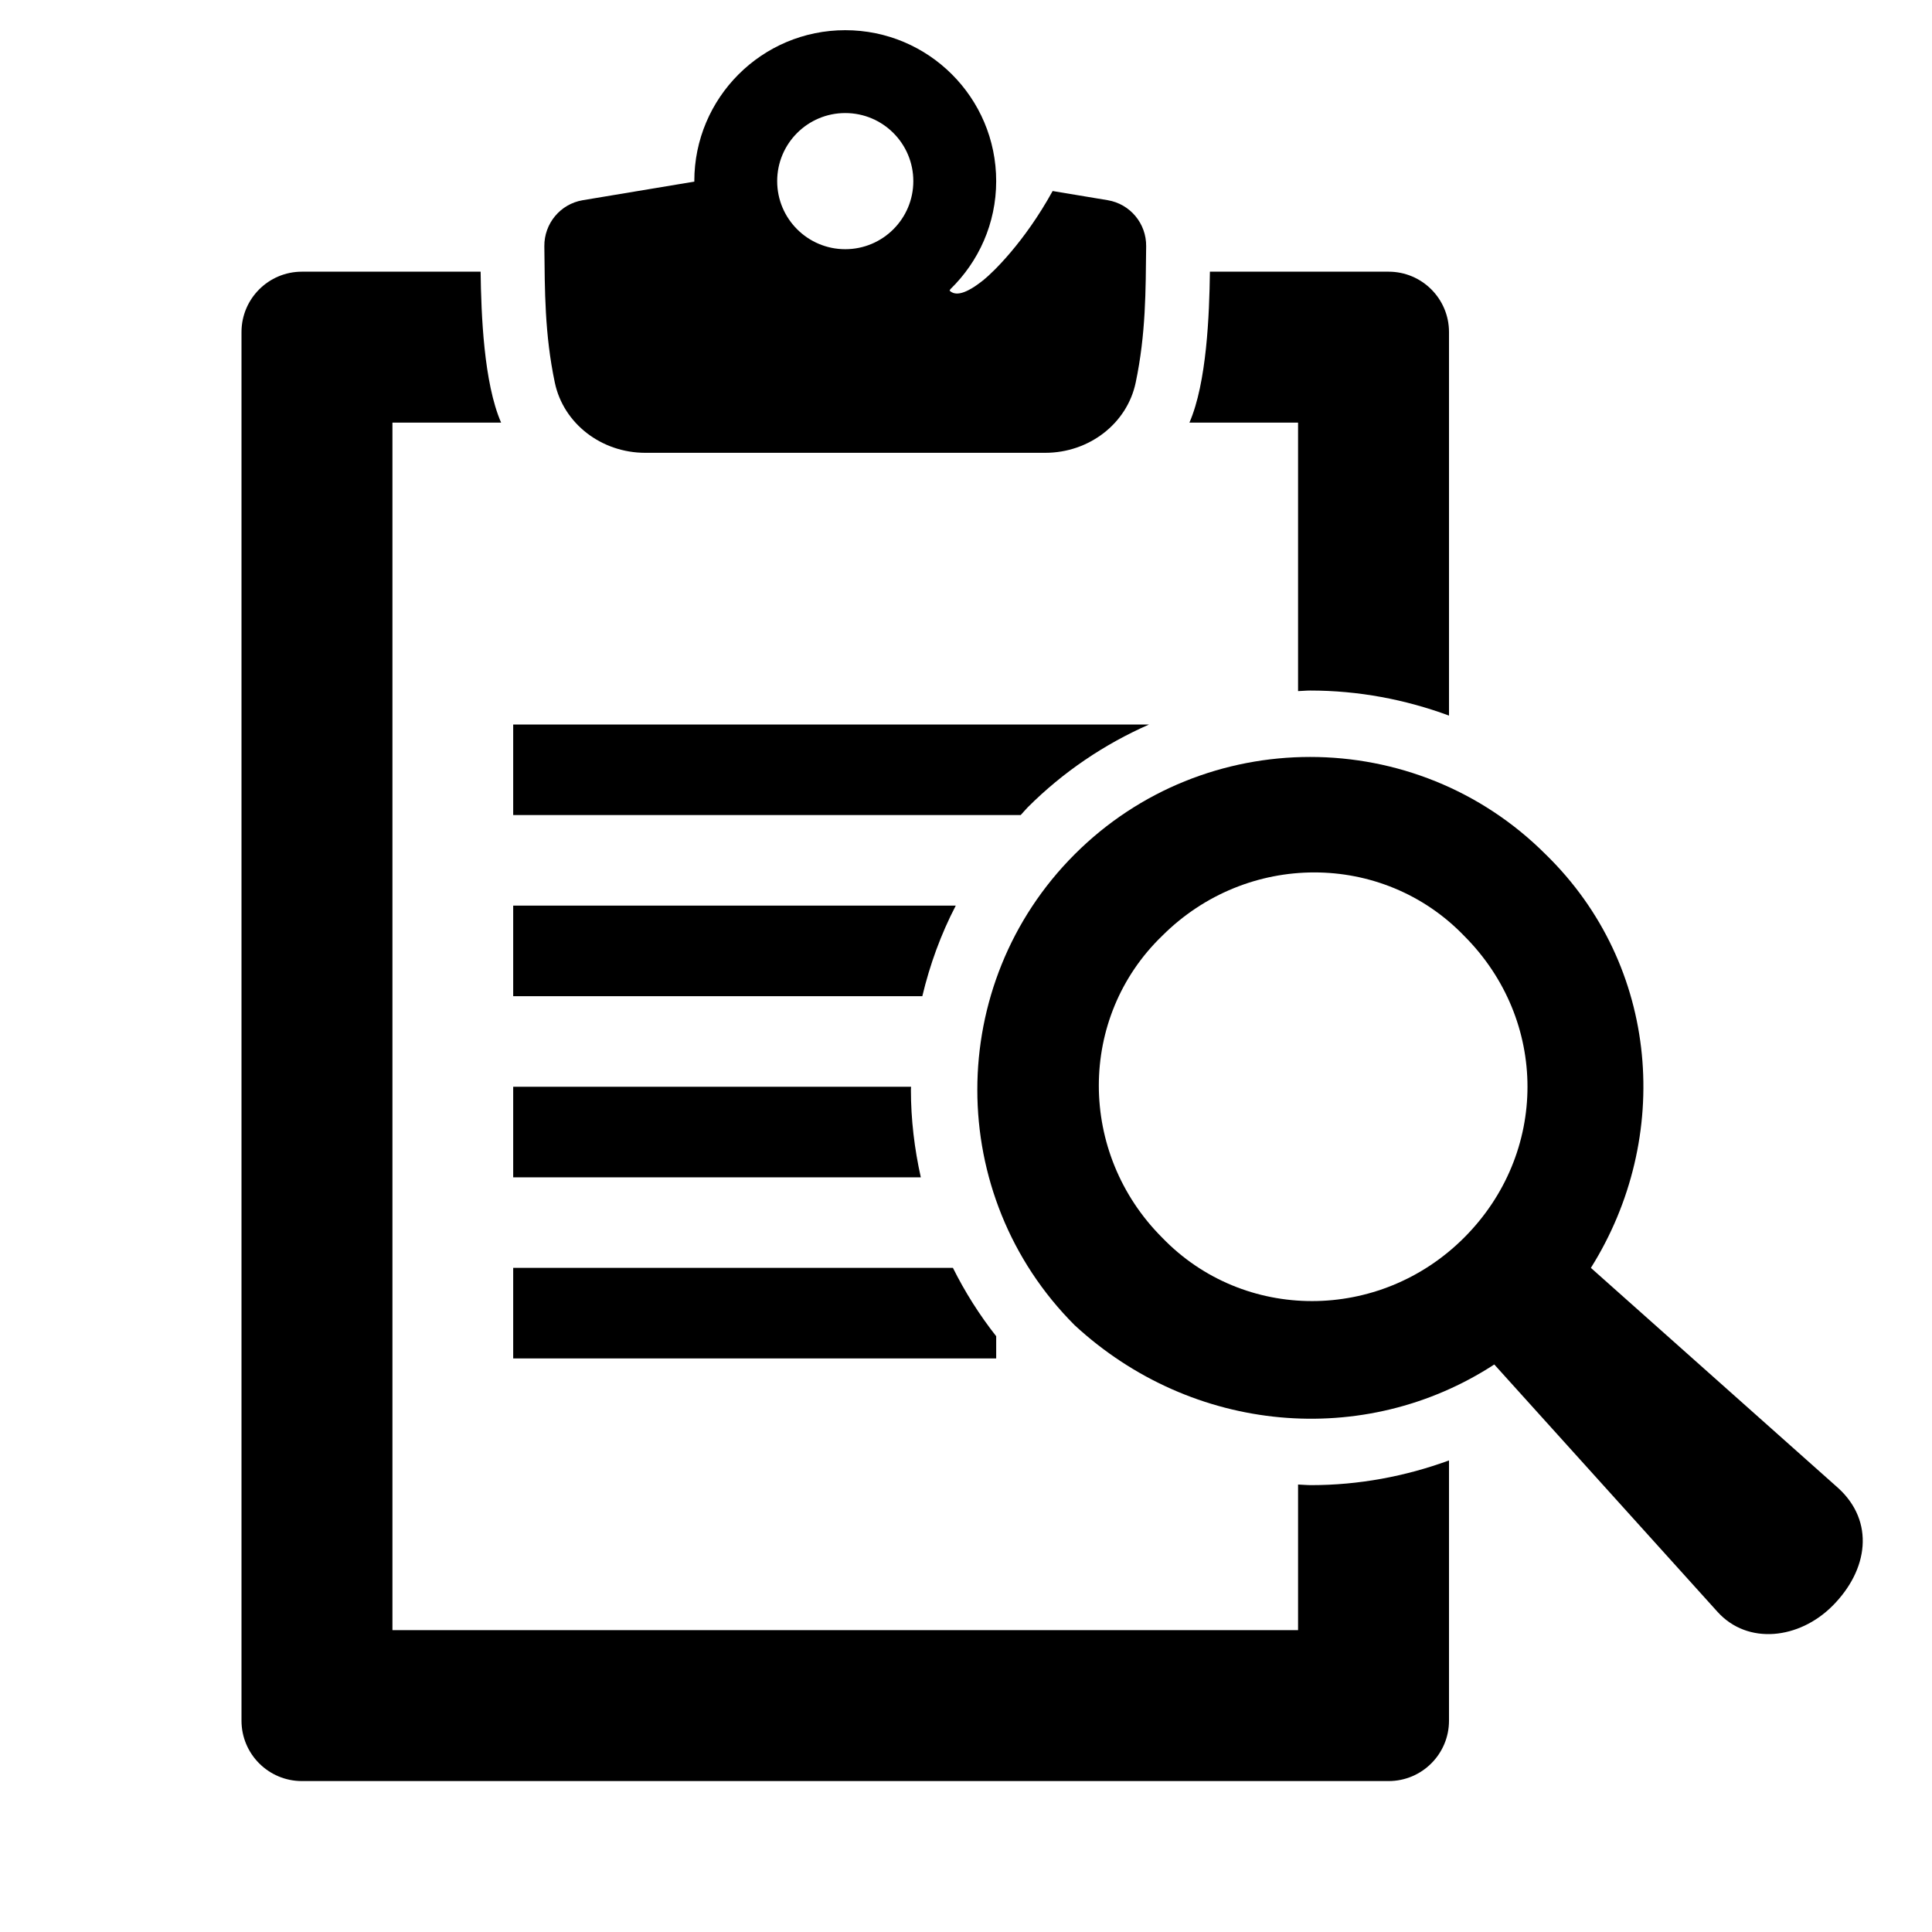 <?xml version="1.0" encoding="utf-8"?>
<!-- Generator: Adobe Illustrator 25.2.0, SVG Export Plug-In . SVG Version: 6.00 Build 0)  -->
<svg version="1.1" xmlns="http://www.w3.org/2000/svg" xmlns:xlink="http://www.w3.org/1999/xlink" x="0px" y="0px"
	 viewBox="0 0 64 64" style="enable-background:new 0 0 64 64;" xml:space="preserve">
<style type="text/css">
	.st0{fill:none;}
	.st1{fill:#B3B3B3;}
</style>
<g id="Box">
	<rect class="st0" width="64" height="64"/>
</g>
<g id="Icon">
	<g>
		<path d="M21.375,15c9.812,0,3.321,0,13.25,0c1.451,0,2.711-0.967,2.996-2.326c0.34-1.62,0.33-3.048,0.347-4.516
			c0.009-0.753-0.53-1.402-1.273-1.526L34.87,6.328c-0.943,1.71-1.99,2.704-2.279,2.938c-0.61,0.493-0.949,0.542-1.135,0.361
			c0.01-0.016,0.017-0.032,0.027-0.048C32.416,8.671,33,7.405,33,6c0-2.761-2.239-5-5-5s-5,2.239-5,5
			c0,0.006,0.002,0.011,0.002,0.016l-3.697,0.616c-0.743,0.124-1.281,0.773-1.273,1.526c0.017,1.467,0.007,2.895,0.347,4.516
			C18.665,14.033,19.924,15,21.375,15z M28,3.745c1.246,0,2.255,1.01,2.255,2.255c0,1.245-1.009,2.255-2.255,2.255
			c-1.245,0-2.255-1.01-2.255-2.255C25.745,4.755,26.755,3.745,28,3.745z"/>
		<path d="M34.044,26.744c1.176-1.176,2.541-2.093,4.02-2.744H17v3h16.812C33.892,26.916,33.962,26.826,34.044,26.744z"/>
		<path d="M43,49.177V54h-5.901H18.901H13V14h3.6c-0.575-1.32-0.66-3.583-0.679-5H10c-1.104,0-2,0.896-2,2v46c0,1.104,0.896,2,2,2
			h8.489h19.021H46c1.104,0,2-0.896,2-2v-8.621c-1.455,0.531-2.994,0.818-4.567,0.818C43.288,49.197,43.145,49.182,43,49.177z"/>
		<path d="M43,22.894c0.134-0.004,0.265-0.019,0.4-0.019c1.599,0,3.148,0.294,4.6,0.83V11c0-1.104-0.896-2-2-2h-5.92
			c-0.019,1.417-0.104,3.68-0.679,5H43V22.894z"/>
		<path d="M31.661,30H17v3h13.553C30.802,31.956,31.168,30.948,31.661,30z"/>
		<path d="M33,44.264c-0.558-0.709-1.036-1.467-1.433-2.264H17v3h16V44.264z"/>
		<path d="M30.175,36.1c0-0.034,0.005-0.066,0.005-0.1H17v3h13.503C30.293,38.058,30.175,37.089,30.175,36.1z"/>
		<path d="M60.9,49.3L52.7,42c2.7-4.3,2.3-10-1.5-13.7c-4.3-4.3-11.3-4.3-15.6,0c-4.3,4.3-4.3,11.3,0,15.6c3.9,3.6,9.6,4.1,13.9,1.3
			l7.4,8.2c1,1.1,2.7,0.9,3.8-0.2C61.9,52,62.1,50.4,60.9,49.3z M48.5,41c-2.8,2.8-7.3,2.8-10,0c-2.8-2.8-2.8-7.3,0-10
			c2.8-2.8,7.3-2.8,10,0C51.3,33.8,51.3,38.2,48.5,41z"/>
	</g>
</g>
</svg>
